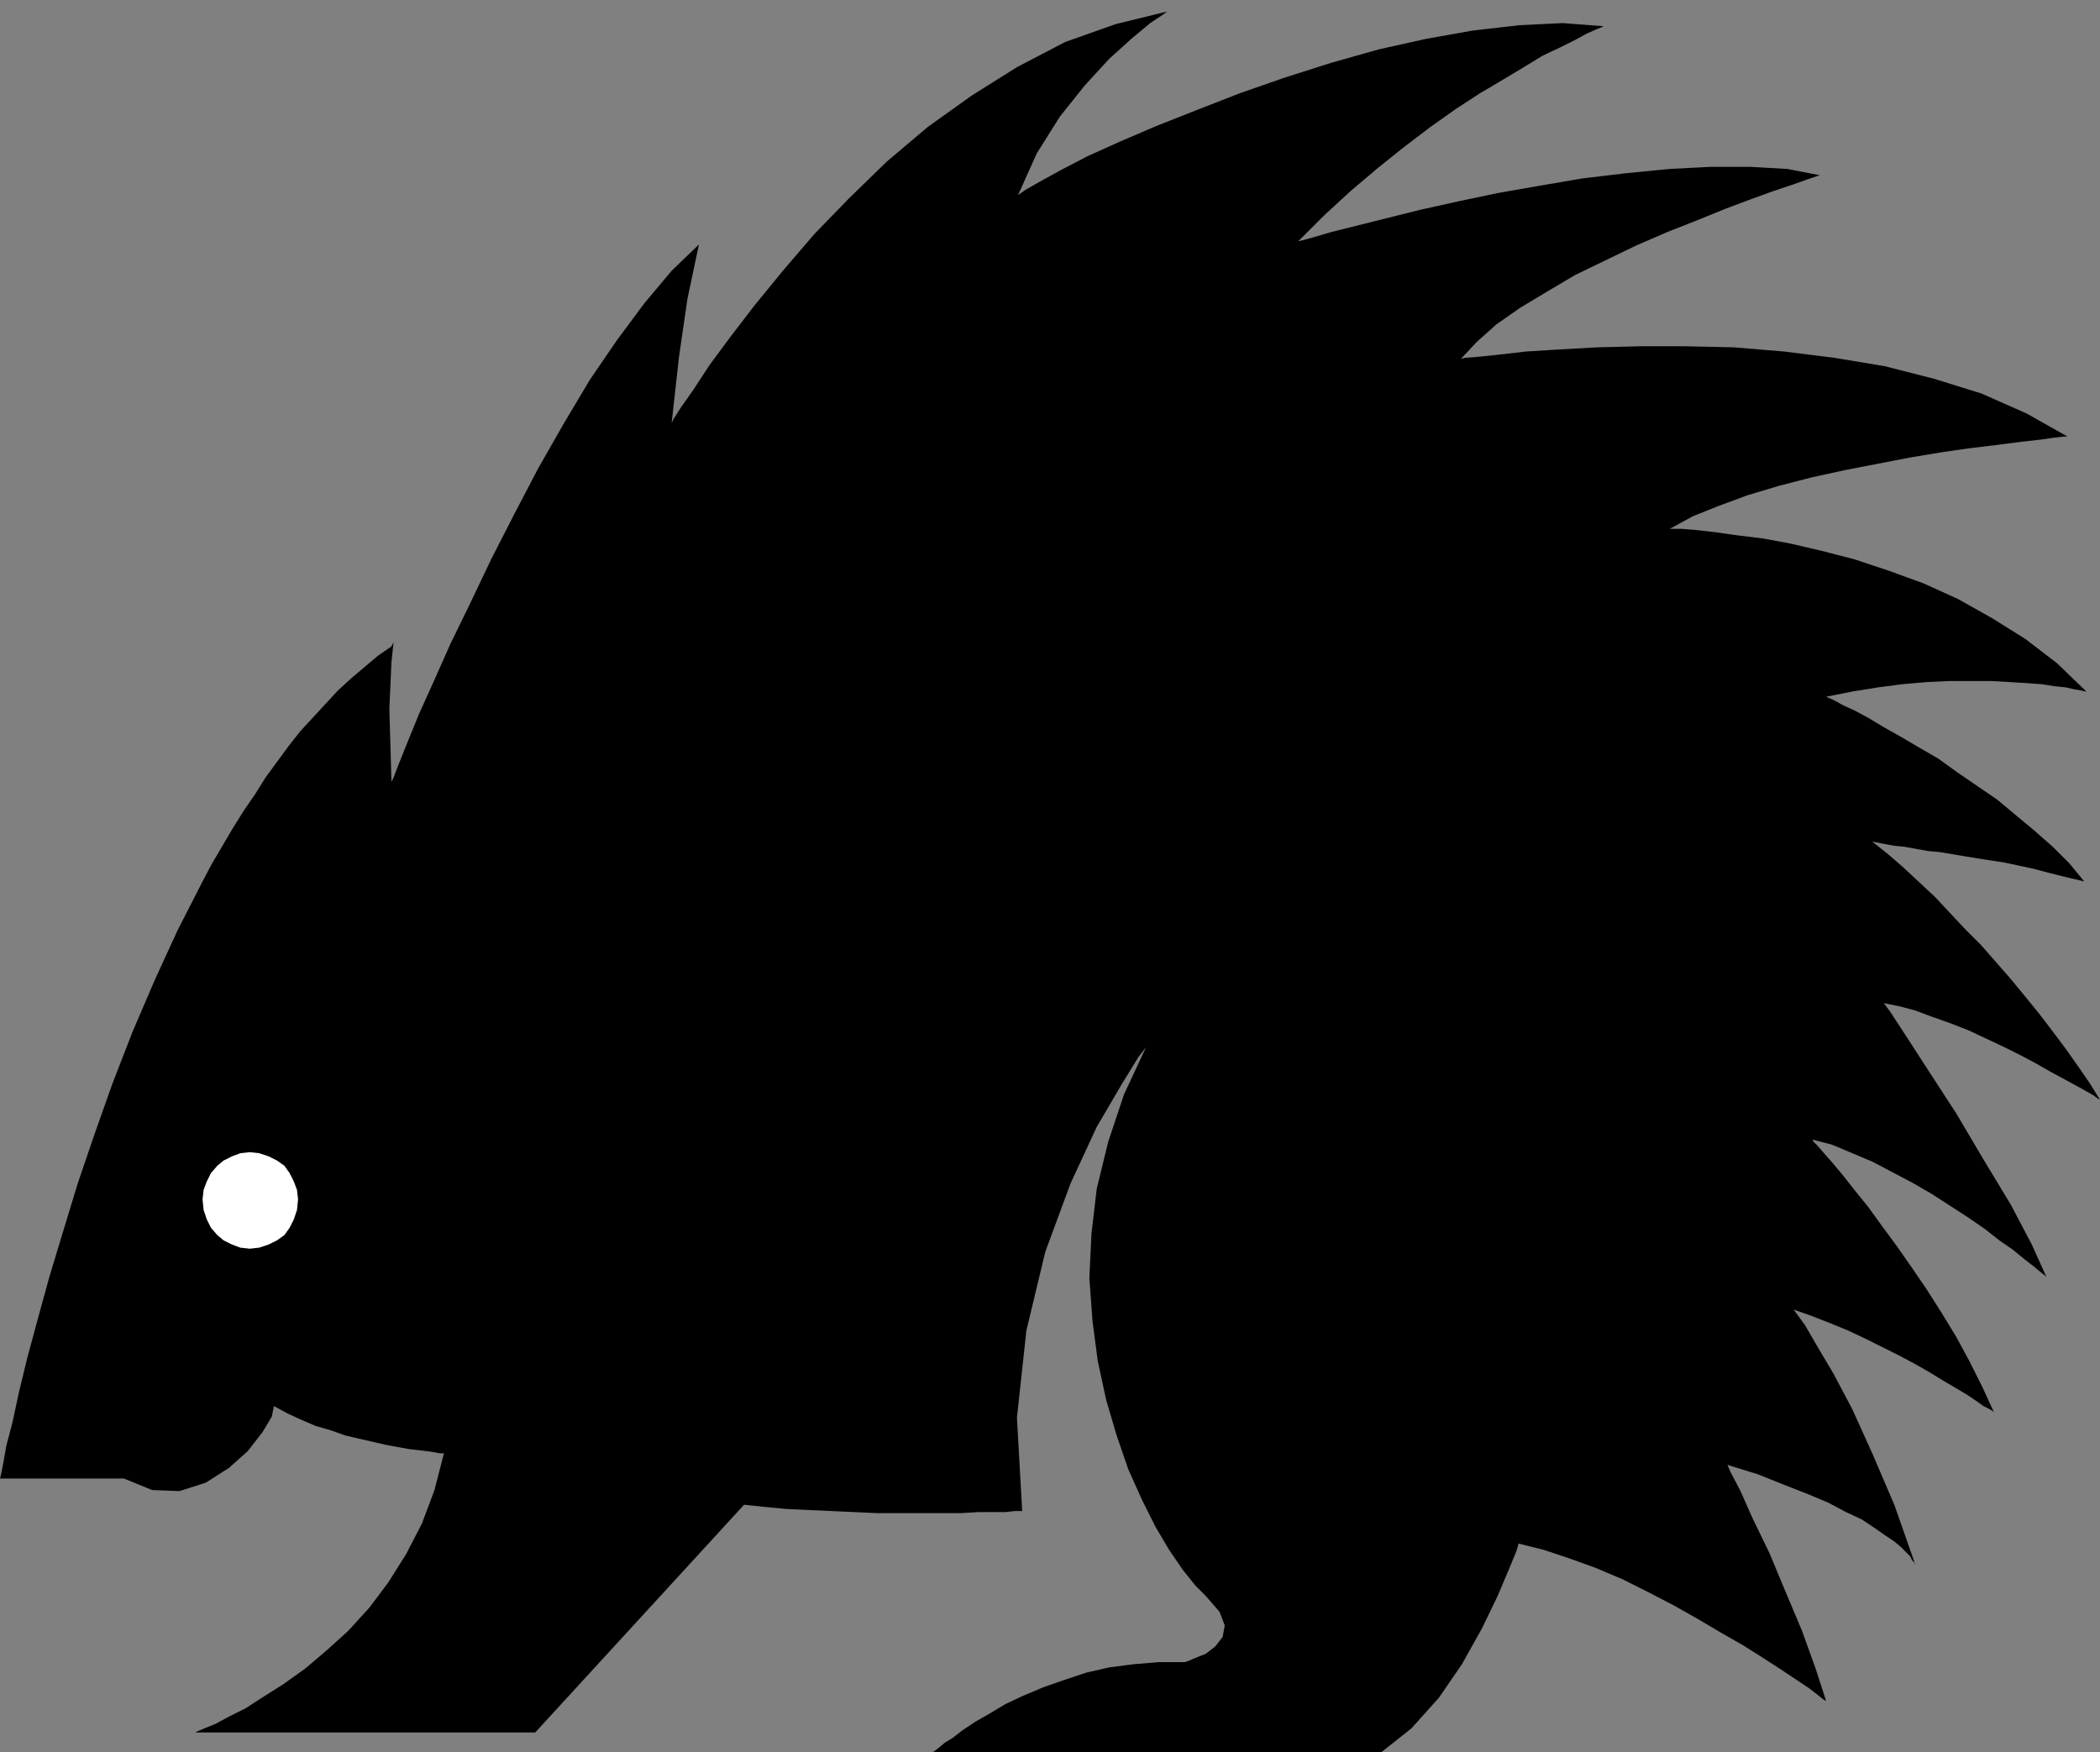 <?xml version="1.0" encoding="UTF-8" standalone="no"?>
<!DOCTYPE svg PUBLIC "-//W3C//DTD SVG 1.0//EN" "http://www.w3.org/TR/2001/REC-SVG-20010904/DTD/svg10.dtd">
<svg xmlns="http://www.w3.org/2000/svg" xmlns:xlink="http://www.w3.org/1999/xlink" fill-rule="evenodd" height="1.67in" preserveAspectRatio="none" stroke-linecap="round" viewBox="0 0 2001 1670" width="2.001in">
<rect x="0" y="0" width="2001" height="1670" fill="#808080" stroke="none"/>
<style type="text/css">
.brush0 { fill: rgb(255,255,255); }
.pen0 { stroke: rgb(0,0,0); stroke-width: 1; stroke-linejoin: round; }
.brush1 { fill: none; }
.pen1 { stroke: none; }
.brush2 { fill: rgb(0,0,0); }
</style>
<g>
<polygon class="pen1 brush2" points="2001,1048 1999,1047 1995,1044 1988,1040 1979,1035 1968,1029 1955,1022 1941,1014 1926,1006 1910,998 1893,990 1876,982 1858,975 1841,969 1825,963 1810,959 1795,956 1801,964 1816,987 1838,1021 1864,1061 1890,1105 1916,1148 1936,1186 1950,1217 1949,1216 1944,1212 1938,1207 1929,1200 1918,1191 1905,1182 1891,1171 1875,1160 1858,1149 1841,1138 1822,1127 1803,1117 1784,1107 1765,1099 1746,1091 1727,1086 1728,1088 1732,1092 1738,1099 1746,1108 1756,1120 1767,1134 1780,1150 1793,1168 1807,1187 1821,1207 1836,1229 1850,1251 1864,1274 1877,1298 1889,1322 1900,1346 1899,1345 1896,1343 1890,1340 1883,1335 1874,1329 1864,1323 1852,1316 1839,1308 1825,1300 1810,1292 1794,1284 1778,1276 1761,1268 1744,1261 1726,1254 1709,1248 1712,1252 1720,1263 1731,1282 1747,1309 1765,1343 1784,1385 1805,1434 1825,1491 1825,1490 1824,1489 1822,1487 1820,1483 1816,1479 1811,1474 1805,1469 1796,1463 1786,1456 1774,1448 1759,1441 1742,1432 1723,1424 1700,1415 1675,1405 1646,1396 1649,1403 1658,1420 1670,1447 1686,1480 1701,1516 1717,1554 1730,1590 1740,1621 1738,1620 1733,1616 1724,1609 1712,1601 1697,1591 1680,1580 1661,1568 1640,1556 1618,1543 1595,1530 1570,1517 1546,1505 1520,1494 1495,1485 1471,1477 1447,1471 1445,1478 1438,1495 1427,1521 1412,1552 1393,1586 1371,1618 1345,1647 1316,1670 889,1670 890,1669 894,1666 900,1661 908,1656 917,1649 929,1641 943,1633 958,1624 975,1616 994,1608 1014,1601 1035,1594 1057,1589 1080,1586 1104,1584 1129,1584 1132,1583 1139,1580 1149,1576 1158,1569 1165,1560 1167,1549 1162,1536 1149,1521 1139,1511 1127,1496 1114,1477 1101,1455 1088,1429 1075,1400 1064,1368 1054,1334 1046,1297 1041,1259 1038,1218 1040,1176 1045,1133 1056,1088 1071,1043 1092,998 1085,1007 1069,1033 1045,1074 1020,1128 996,1193 978,1268 969,1351 974,1440 972,1440 967,1440 958,1441 947,1441 932,1441 916,1442 898,1442 879,1442 858,1442 836,1442 814,1441 792,1440 770,1439 749,1438 728,1436 709,1434 510,1651 186,1651 188,1650 195,1647 205,1643 218,1636 234,1628 251,1617 270,1605 291,1590 311,1573 332,1554 352,1532 370,1508 387,1481 402,1452 414,1420 423,1385 422,1385 419,1385 414,1384 407,1383 399,1382 390,1381 379,1379 368,1377 355,1374 342,1371 329,1368 315,1363 301,1359 287,1353 274,1347 261,1340 259,1350 250,1365 236,1383 218,1399 196,1413 171,1421 145,1420 118,1409 0,1409 1,1405 3,1395 6,1378 12,1355 18,1327 26,1294 36,1257 47,1217 60,1174 74,1128 90,1081 107,1033 126,984 147,935 169,887 193,840 193,840 202,823 212,806 222,789 232,773 243,757 253,741 264,726 275,711 286,697 298,684 310,671 322,658 334,647 347,636 360,625 373,616 375,612 373,631 371,675 373,745 375,741 380,728 388,708 399,681 413,650 429,614 448,575 468,533 490,490 513,446 537,404 562,362 588,324 614,289 640,258 666,233 663,247 655,285 647,340 640,403 642,399 649,388 661,371 676,348 696,321 719,291 746,258 776,223 809,189 845,154 884,121 926,91 969,64 1015,40 1063,23 1112,11 1108,14 1096,22 1078,37 1057,56 1034,81 1010,111 988,146 970,186 977,181 991,173 1011,162 1036,149 1067,135 1102,120 1140,105 1181,89 1224,74 1268,60 1314,47 1359,37 1404,29 1448,24 1489,22 1528,25 1526,26 1521,28 1512,32 1501,38 1487,45 1470,53 1452,64 1432,76 1410,89 1387,104 1363,121 1338,140 1313,160 1287,182 1262,205 1237,230 1241,229 1252,226 1269,221 1293,215 1321,208 1353,200 1389,192 1427,184 1467,177 1508,170 1550,165 1591,161 1630,159 1668,159 1703,161 1734,167 1731,168 1722,171 1708,176 1690,182 1668,190 1644,199 1617,210 1589,221 1559,234 1530,248 1501,262 1474,278 1449,293 1426,309 1407,326 1392,342 1396,341 1409,340 1428,338 1454,335 1486,333 1522,331 1563,330 1606,330 1652,331 1700,335 1748,341 1796,349 1843,361 1888,375 1931,394 1970,416 1967,416 1958,417 1944,419 1926,421 1903,424 1878,427 1850,431 1820,436 1789,442 1758,448 1726,455 1695,463 1665,472 1638,482 1613,492 1591,504 1594,504 1602,504 1615,505 1633,507 1654,510 1679,513 1706,518 1736,525 1767,533 1800,544 1833,556 1866,571 1898,589 1930,609 1960,632 1988,659 1987,659 1983,658 1977,657 1968,655 1958,654 1945,652 1931,651 1915,650 1897,649 1878,649 1858,649 1836,650 1813,652 1790,655 1765,659 1740,664 1747,667 1756,672 1767,677 1780,684 1795,693 1811,702 1828,712 1847,723 1865,736 1884,749 1903,762 1921,777 1939,792 1956,807 1972,823 1986,840 1969,836 1953,832 1938,828 1924,825 1910,822 1897,820 1884,818 1872,816 1860,814 1848,812 1837,811 1826,809 1815,807 1805,806 1794,804 1784,802 1799,814 1814,827 1829,841 1844,855 1858,870 1873,886 1888,901 1902,917 1916,933 1930,950 1943,966 1956,983 1968,999 1980,1016 1991,1032 2001,1048"/>
<polygon class="pen1 brush0" points="238,1190 247,1189 256,1186 264,1182 271,1177 276,1170 280,1162 283,1153 284,1143 283,1134 280,1126 276,1118 271,1111 264,1106 256,1102 247,1099 238,1098 229,1099 221,1102 213,1106 207,1111 201,1118 197,1126 194,1134 193,1143 194,1153 197,1162 201,1170 207,1177 213,1182 221,1186 229,1189 238,1190"/>
</g>
</svg>
